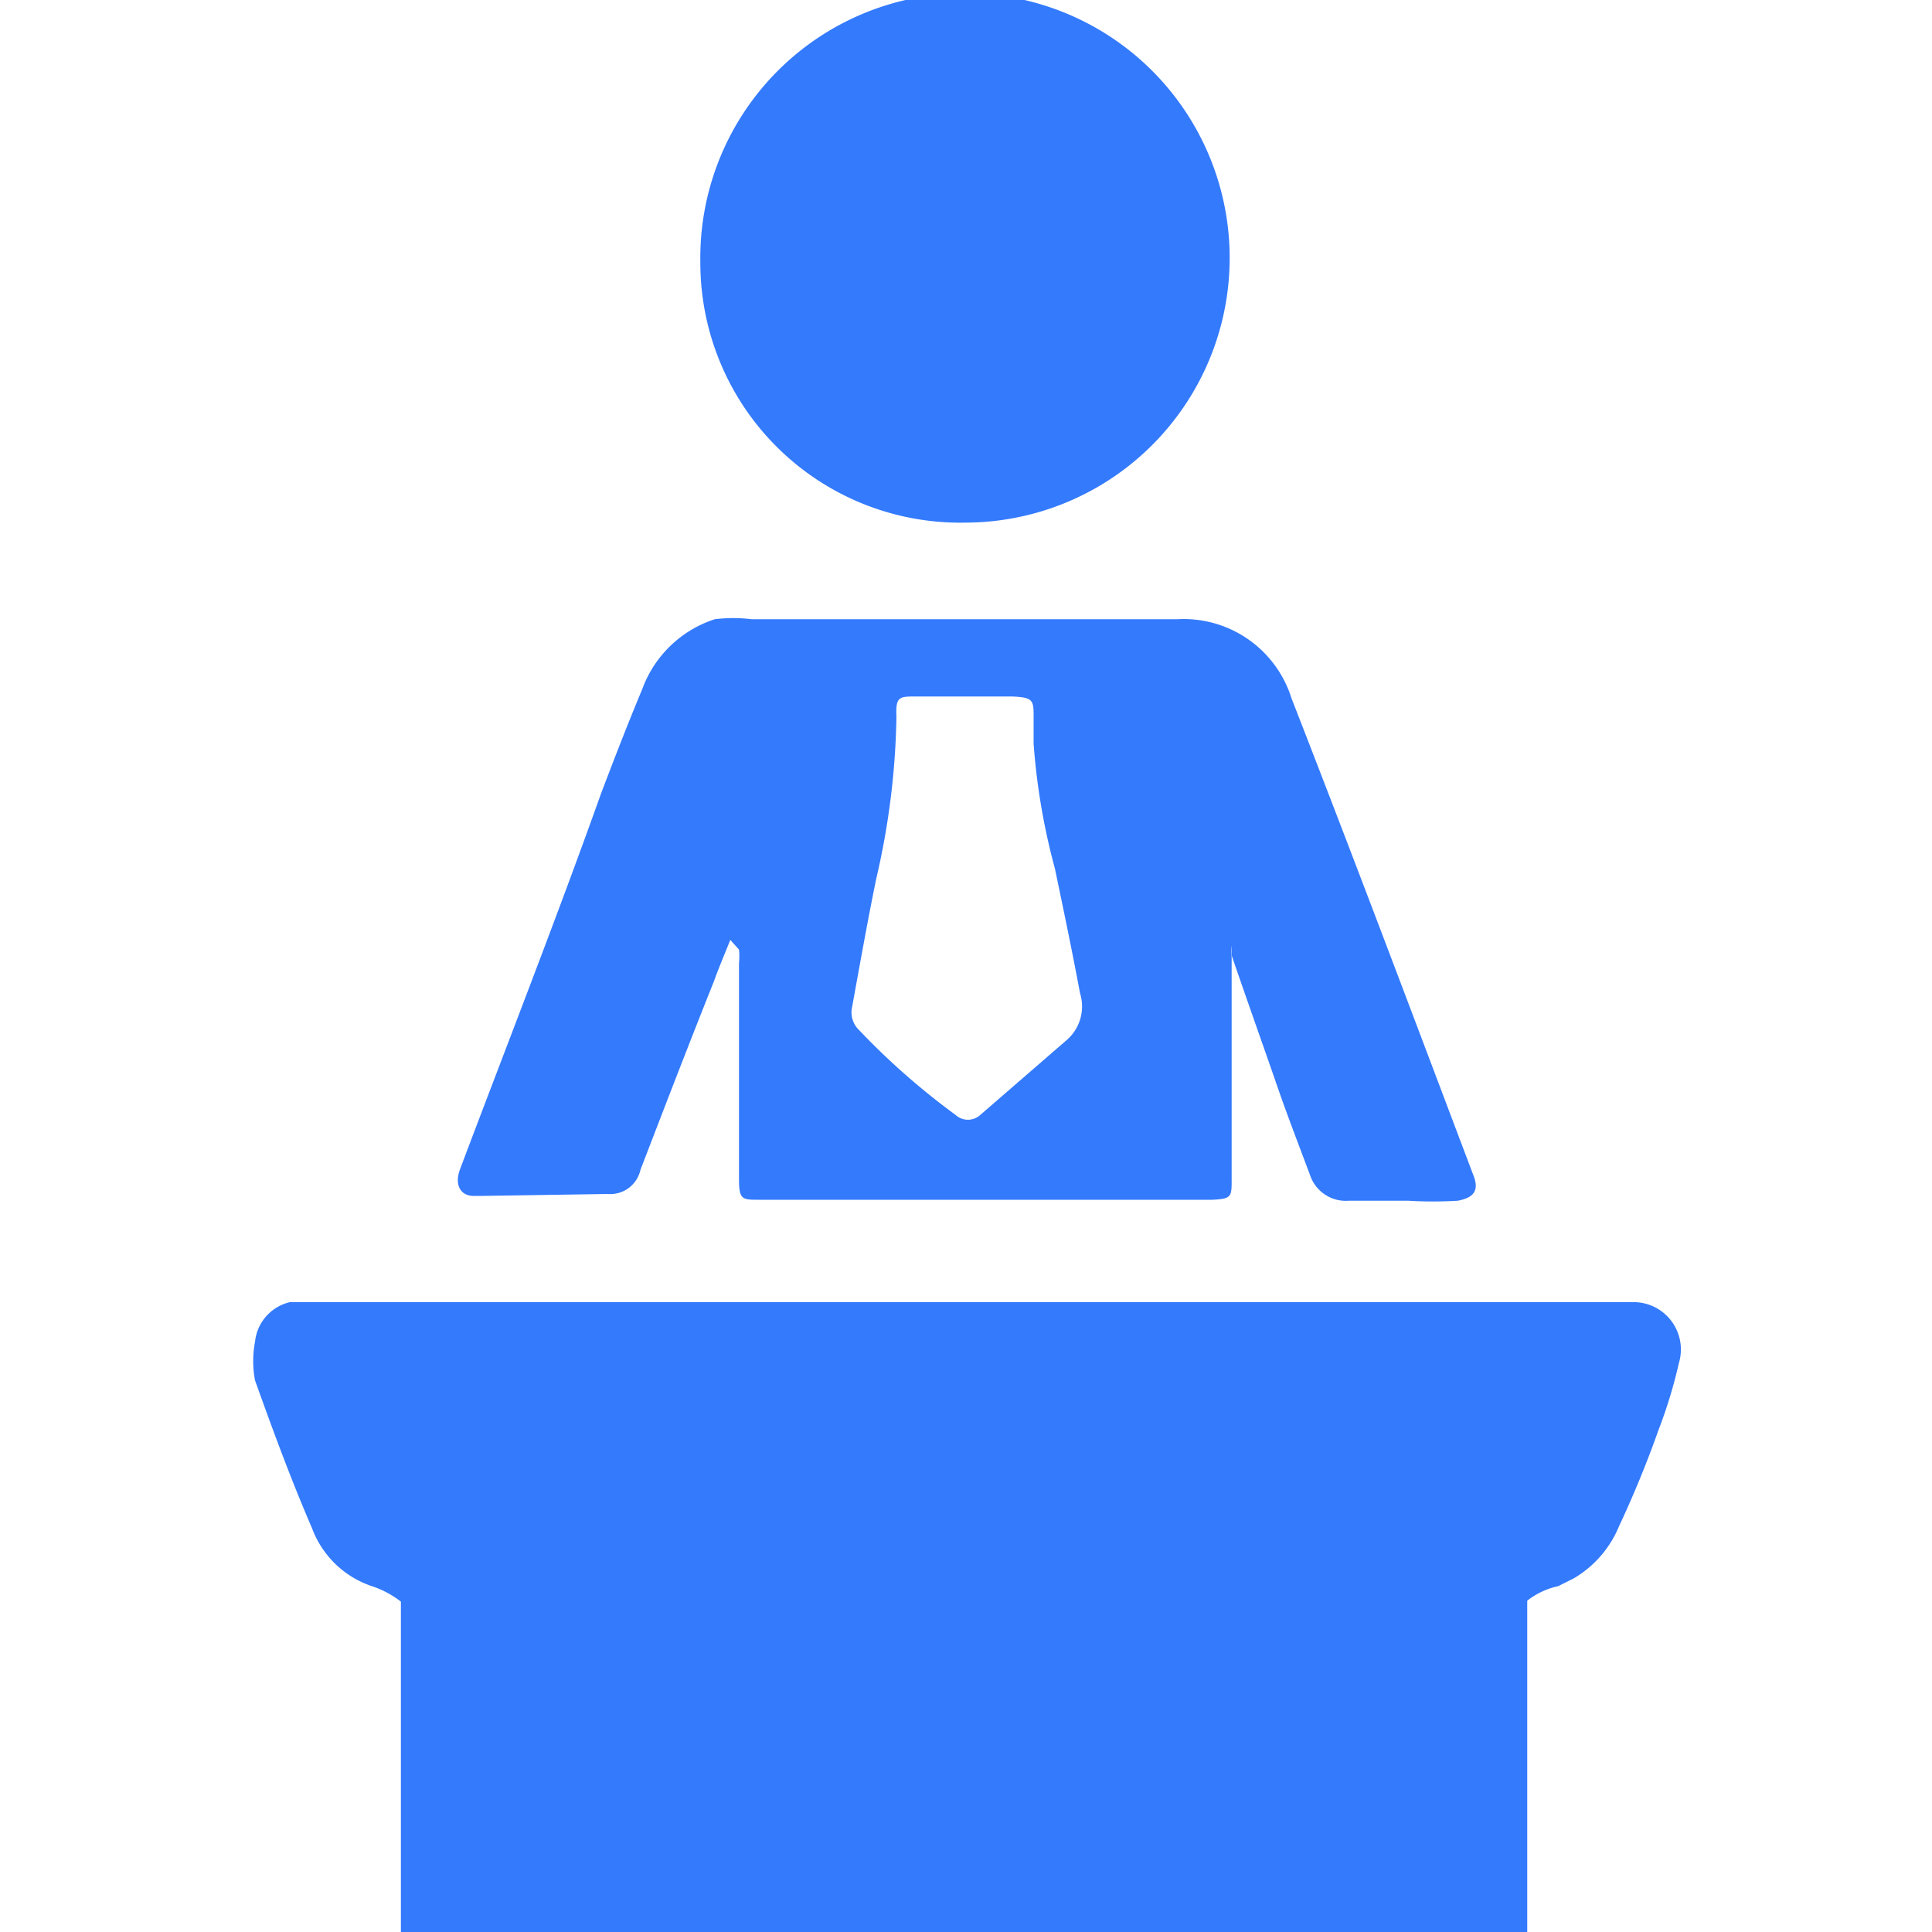 <svg id="Layer_1" data-name="Layer 1" xmlns="http://www.w3.org/2000/svg" viewBox="0 0 20 20"><defs><style>.cls-1{fill:#347afd;}</style></defs><path class="cls-1" d="M17.38,14.11a5,5,0,0,1-.21.69c-.12.34-.26.68-.41,1a1.12,1.12,0,0,1-.47.54l-.16.08a.79.79,0,0,0-.32.15h0V20H4.15V16.58a1,1,0,0,0-.3-.16,1,1,0,0,1-.62-.6c-.22-.51-.4-1-.59-1.53a1.07,1.07,0,0,1,0-.4A.47.47,0,0,1,3,13.48c.42,0,.84,0,1.26,0H16c.3,0,.61,0,.93,0A.49.49,0,0,1,17.38,14.11Z"/><path class="cls-1" d="M7.56,9.73c-.06.15-.12.29-.17.43-.26.65-.51,1.3-.76,1.95a.32.32,0,0,1-.34.25L5,12.38l-.1,0c-.12,0-.2-.1-.14-.27.49-1.3,1-2.6,1.46-3.89.14-.37.28-.73.43-1.09a1.19,1.19,0,0,1,.75-.72,1.58,1.58,0,0,1,.38,0h4.41a1.17,1.17,0,0,1,1.18.82c.64,1.64,1.26,3.29,1.88,4.93.07.17,0,.24-.16.27a4.26,4.26,0,0,1-.51,0h-.62a.39.39,0,0,1-.4-.27c-.12-.32-.24-.63-.35-.95s-.31-.88-.46-1.32l0-.1h0a.5.5,0,0,0,0,.12c0,.76,0,1.53,0,2.3,0,.18,0,.2-.2.21l-1.32,0c-1.06,0-2.11,0-3.16,0H7.86c-.18,0-.21,0-.21-.22,0-.41,0-.82,0-1.23s0-.68,0-1a.66.66,0,0,0,0-.14Zm3.14-2V7.43c0-.18,0-.21-.22-.22h-1c-.17,0-.21,0-.2.21A7.9,7.9,0,0,1,9.07,9.1c-.09.44-.17.89-.25,1.33a.25.25,0,0,0,.07.23,7.41,7.41,0,0,0,1,.88.19.19,0,0,0,.26,0l.9-.78a.46.46,0,0,0,.13-.48c-.08-.43-.17-.86-.26-1.29A6.82,6.82,0,0,1,10.7,7.7Z"/><path class="cls-1" d="M10,5.41A2.69,2.69,0,0,1,7.25,2.72,2.74,2.74,0,1,1,10,5.41Z"/></svg>